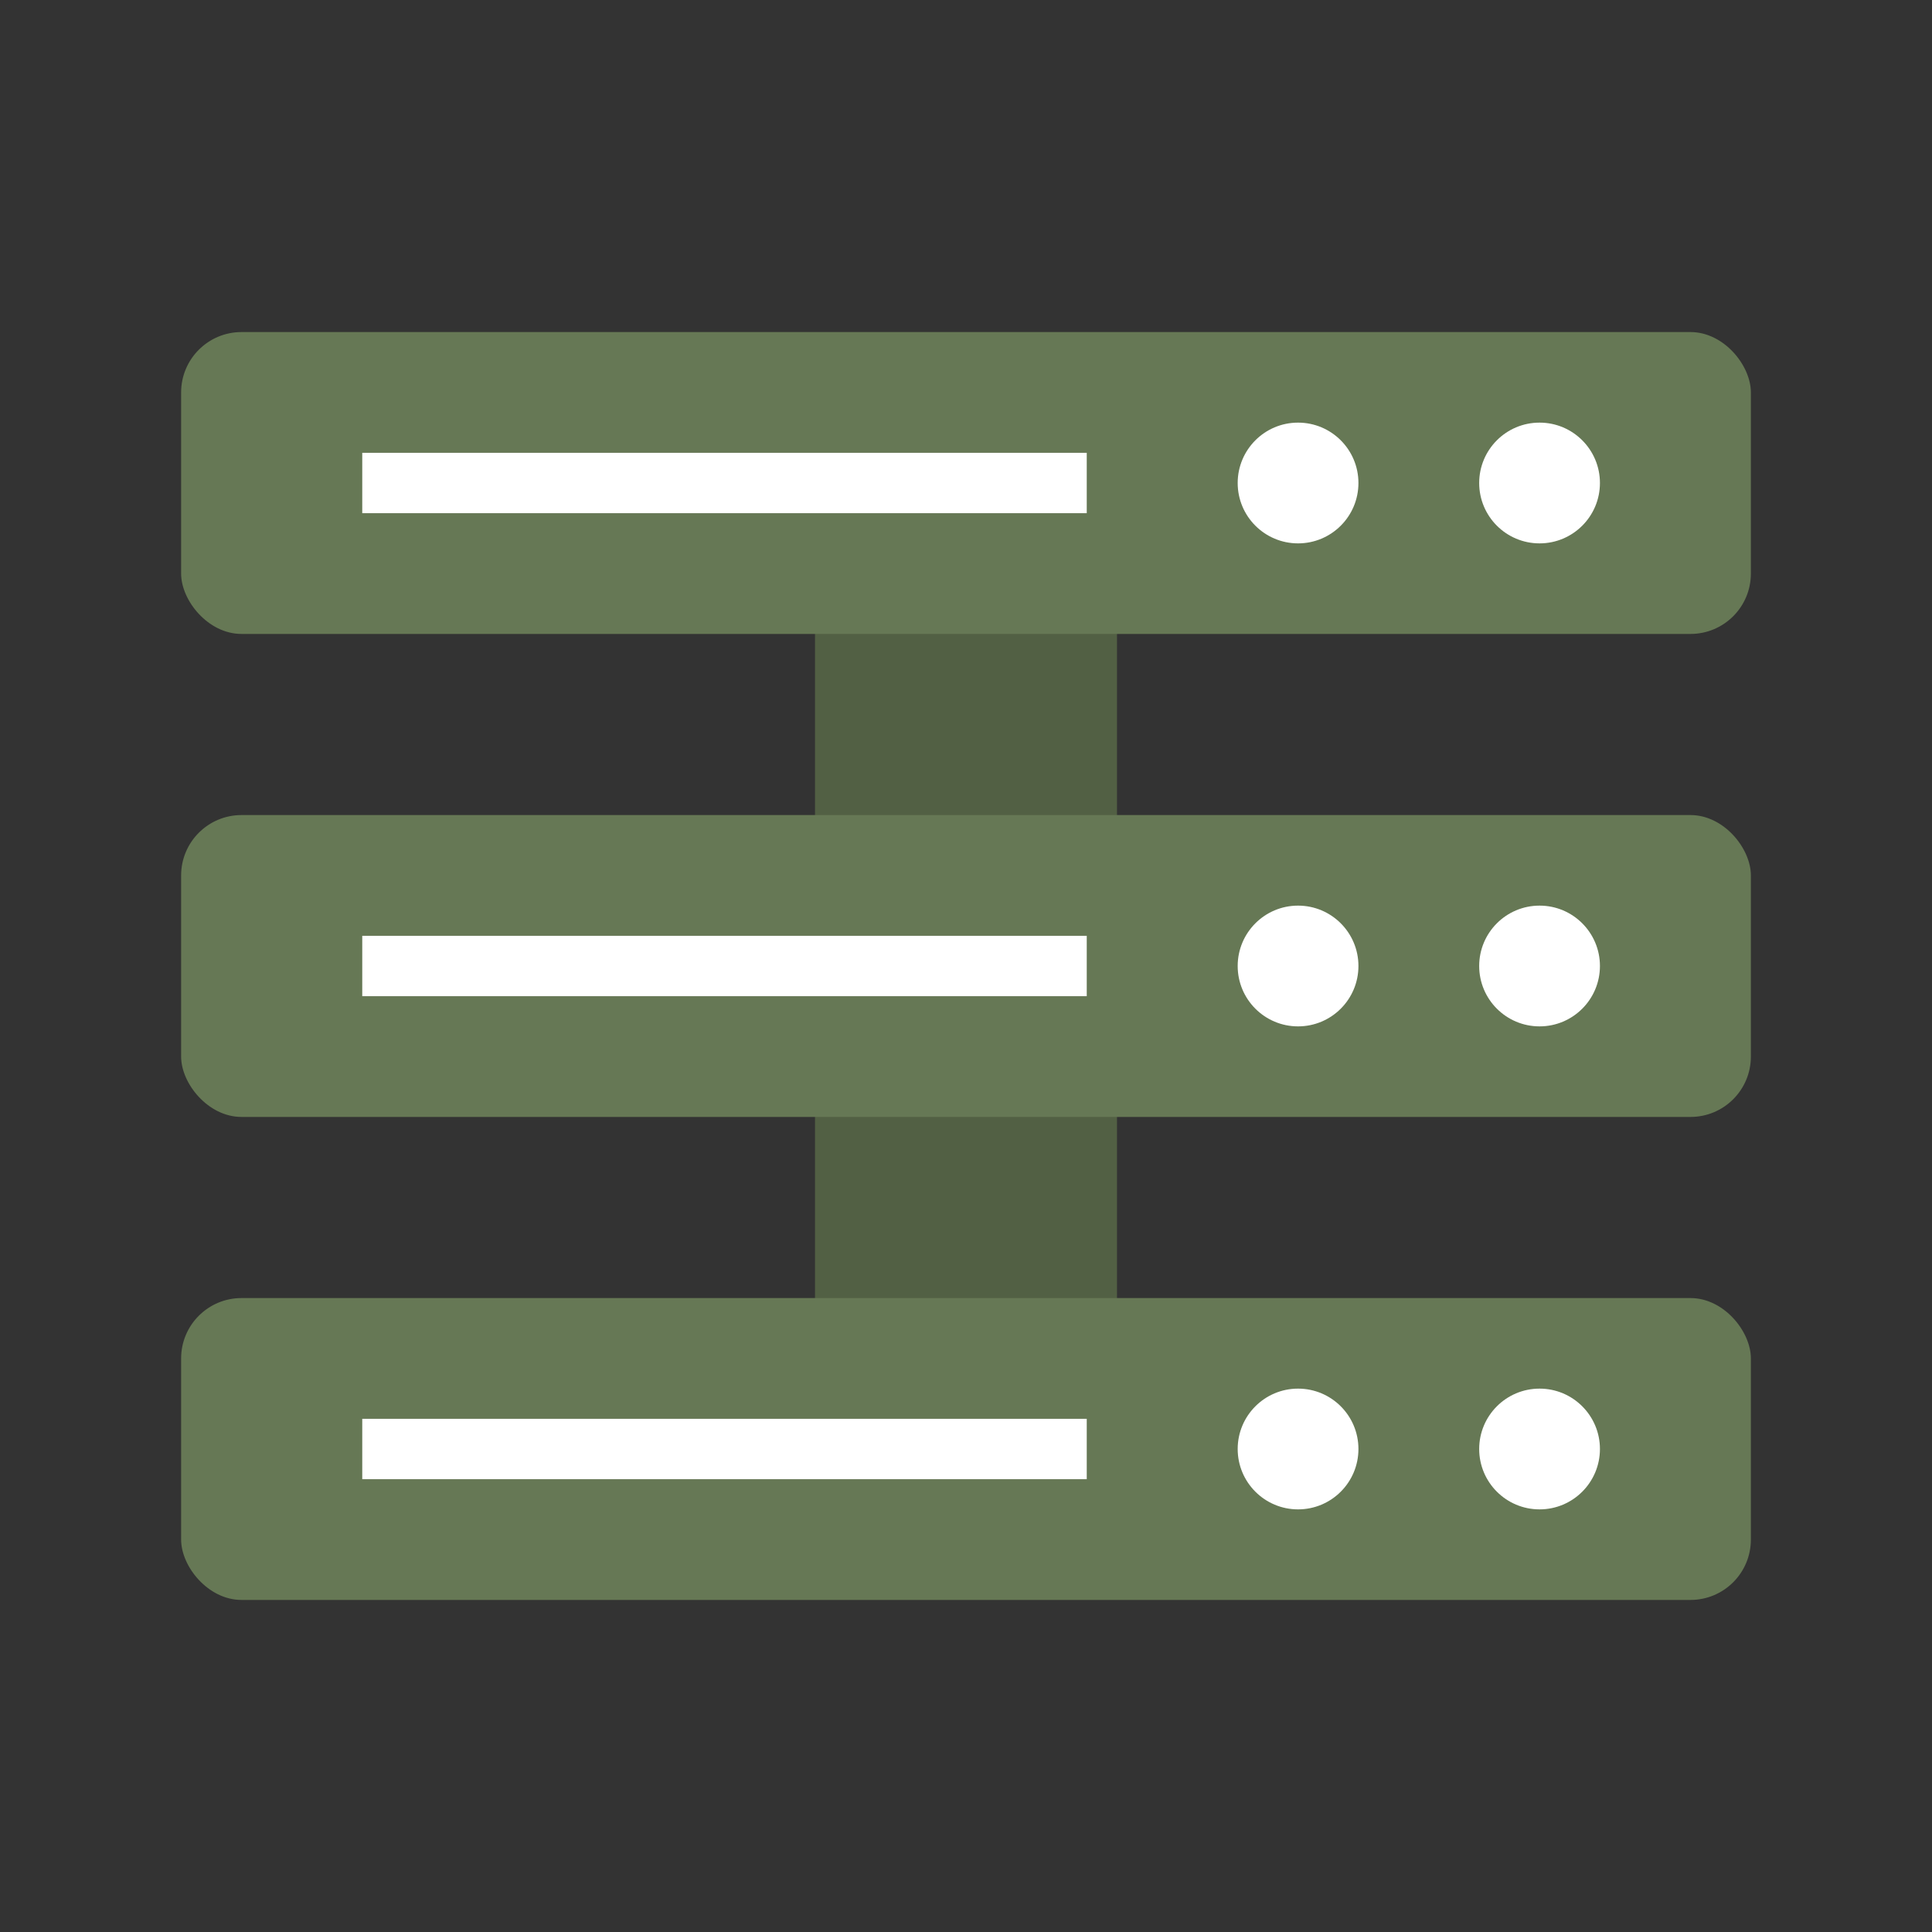 <svg width="64" height="64" version="1.1" xmlns="http://www.w3.org/2000/svg">
 <rect width="100%" height="100%" fill="#333333" stroke="none"/>
 <defs>
  <style id="current-color-scheme" type="text/css">.ColorScheme-Text {
        color:#333333;
      }
      .ColorScheme-Background{
        color:#ffffff;
      }
      .ColorScheme-Highlight {
        color:#667855;
      }</style>
 </defs>
 <rect class="ColorScheme-Highlight" transform="rotate(90)" x="13" y="-37" width="38" height="10" ry="2" fill="#667855"/>
 <rect id="shadow" class="ColorScheme-Highlight" transform="rotate(90)" x="13" y="-37" width="38" height="10" ry="2" fill="#000000" opacity=".2"/>
 <rect class="ColorScheme-Highlight" x="6" y="27" width="52" height="10" ry="2" fill="#667855"/>
 <rect class="ColorScheme-Highlight" x="6" y="43" width="52" height="10" ry="2" fill="#667855"/>
 <rect class="ColorScheme-Highlight" x="6" y="11" width="52" height="10" ry="2" fill="#667855"/>
 <path class="ColorScheme-Background" d="M12 15h24v2H12z" fill="#ffffff"/>
 <ellipse class="ColorScheme-Background" cx="43" cy="16" rx="2" ry="2" fill="#ffffff"/>
 <ellipse class="ColorScheme-Background" cx="51" cy="16" rx="2" ry="2" fill="#ffffff"/>
 <path class="ColorScheme-Background" d="M12 31h24v2H12z" fill="#ffffff"/>
 <ellipse class="ColorScheme-Background" cx="43" cy="32" rx="2" ry="2" fill="#ffffff"/>
 <ellipse class="ColorScheme-Background" cx="51" cy="32" rx="2" ry="2" fill="#ffffff"/>
 <path class="ColorScheme-Background" d="M12 47h24v2H12z" fill="#ffffff"/>
 <ellipse class="ColorScheme-Background" cx="43" cy="48" rx="2" ry="2" fill="#ffffff"/>
 <ellipse class="ColorScheme-Background" cx="51" cy="48" rx="2" ry="2" fill="#ffffff"/>
</svg>
